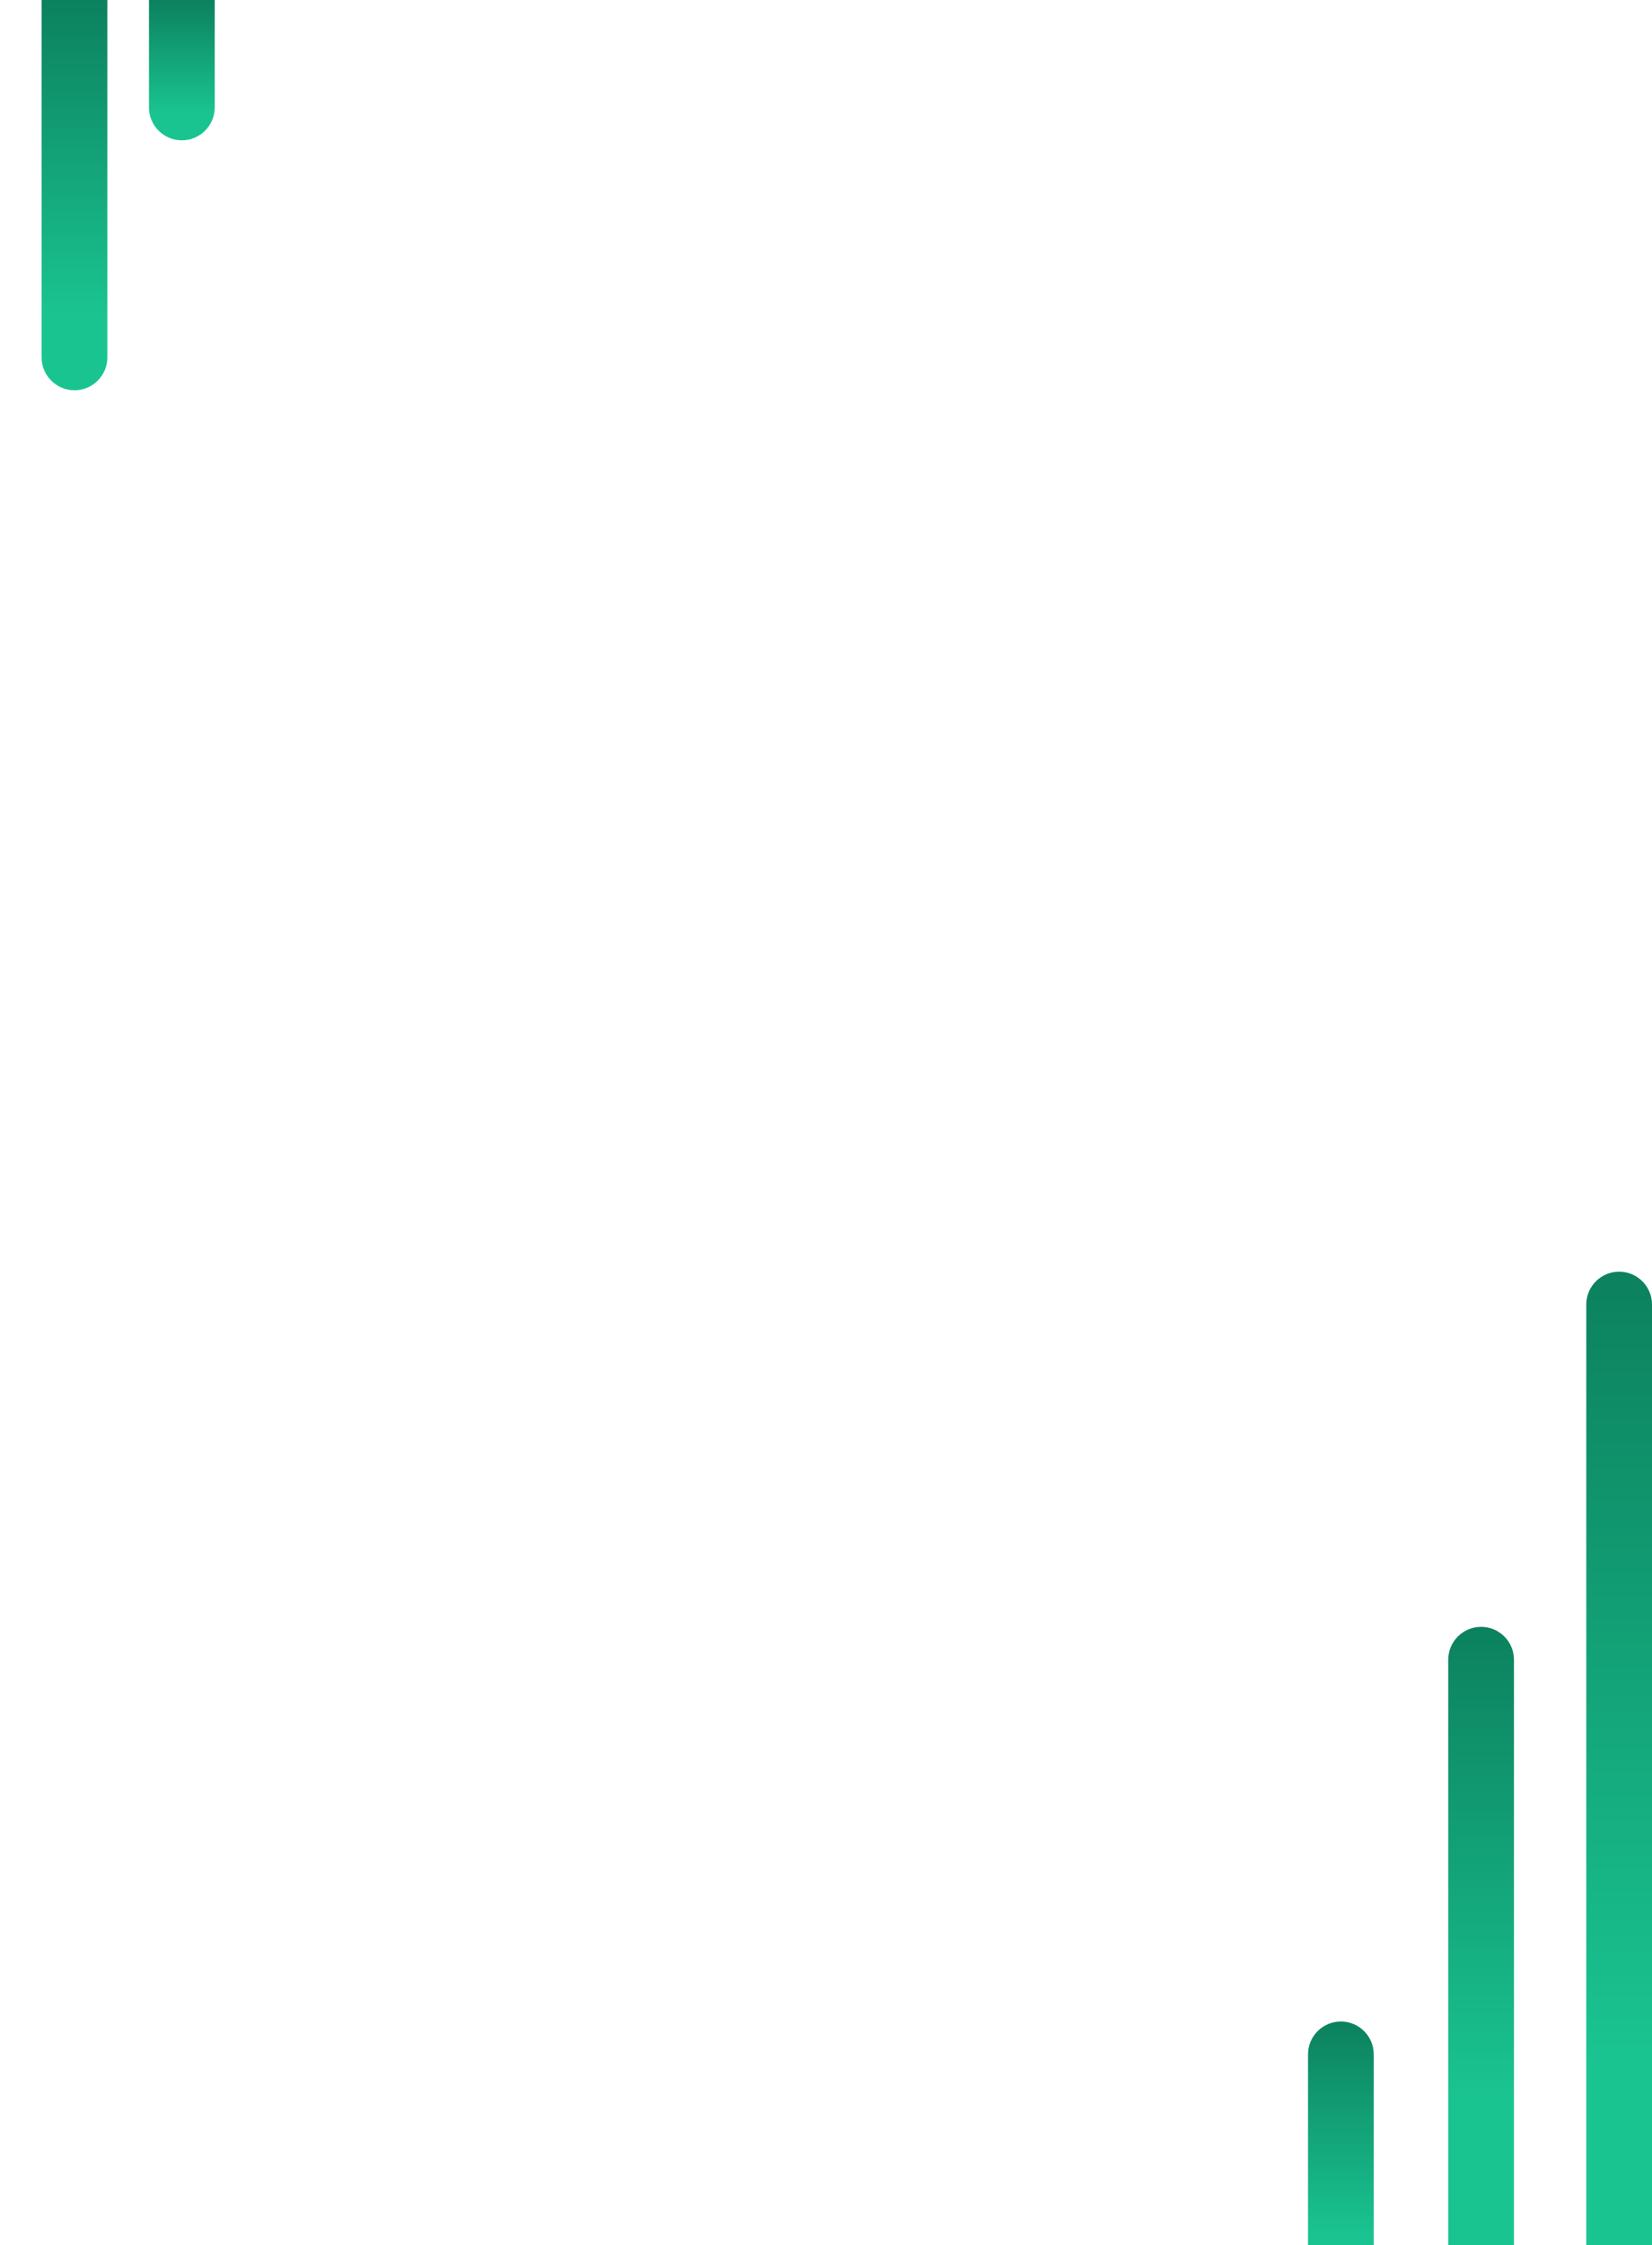 <svg width="754" height="1024" viewBox="0 0 754 1024" fill="none" xmlns="http://www.w3.org/2000/svg">
<rect width="754" height="1024" fill="white"/>
<path d="M724 595C724 586.716 730.716 580 739 580C747.284 580 754 586.716 754 595V1024H724V595Z" fill="url(#paint0_linear)"/>
<path d="M19 0H49V163C49 171.284 42.284 178 34 178C25.716 178 19 171.284 19 163V0Z" fill="url(#paint1_linear)"/>
<path d="M68 0H98V49C98 57.284 91.284 64 83 64C74.716 64 68 57.284 68 49V0Z" fill="url(#paint2_linear)"/>
<path d="M661 757C661 748.716 667.716 742 676 742C684.284 742 691 748.716 691 757V1024H661V757Z" fill="url(#paint3_linear)"/>
<path d="M597 937C597 928.716 603.716 922 612 922C620.284 922 627 928.716 627 937V1024H597V937Z" fill="url(#paint4_linear)"/>
<defs>
<linearGradient id="paint0_linear" x1="739" y1="580" x2="739" y2="1024" gradientUnits="userSpaceOnUse">
<stop stop-color="#0C815E"/>
<stop offset="0.812" stop-color="#1AC491"/>
</linearGradient>
<linearGradient id="paint1_linear" x1="34" y1="0" x2="34" y2="178" gradientUnits="userSpaceOnUse">
<stop stop-color="#0C815E"/>
<stop offset="0.812" stop-color="#1AC491"/>
</linearGradient>
<linearGradient id="paint2_linear" x1="83" y1="0" x2="83" y2="64" gradientUnits="userSpaceOnUse">
<stop stop-color="#0C815E"/>
<stop offset="0.812" stop-color="#1AC491"/>
</linearGradient>
<linearGradient id="paint3_linear" x1="676" y1="742" x2="676" y2="1024" gradientUnits="userSpaceOnUse">
<stop stop-color="#0C815E"/>
<stop offset="0.762" stop-color="#1AC491"/>
</linearGradient>
<linearGradient id="paint4_linear" x1="612" y1="922" x2="612" y2="1024" gradientUnits="userSpaceOnUse">
<stop stop-color="#0C815E"/>
<stop offset="0.961" stop-color="#1AC491"/>
</linearGradient>
</defs>
</svg>
